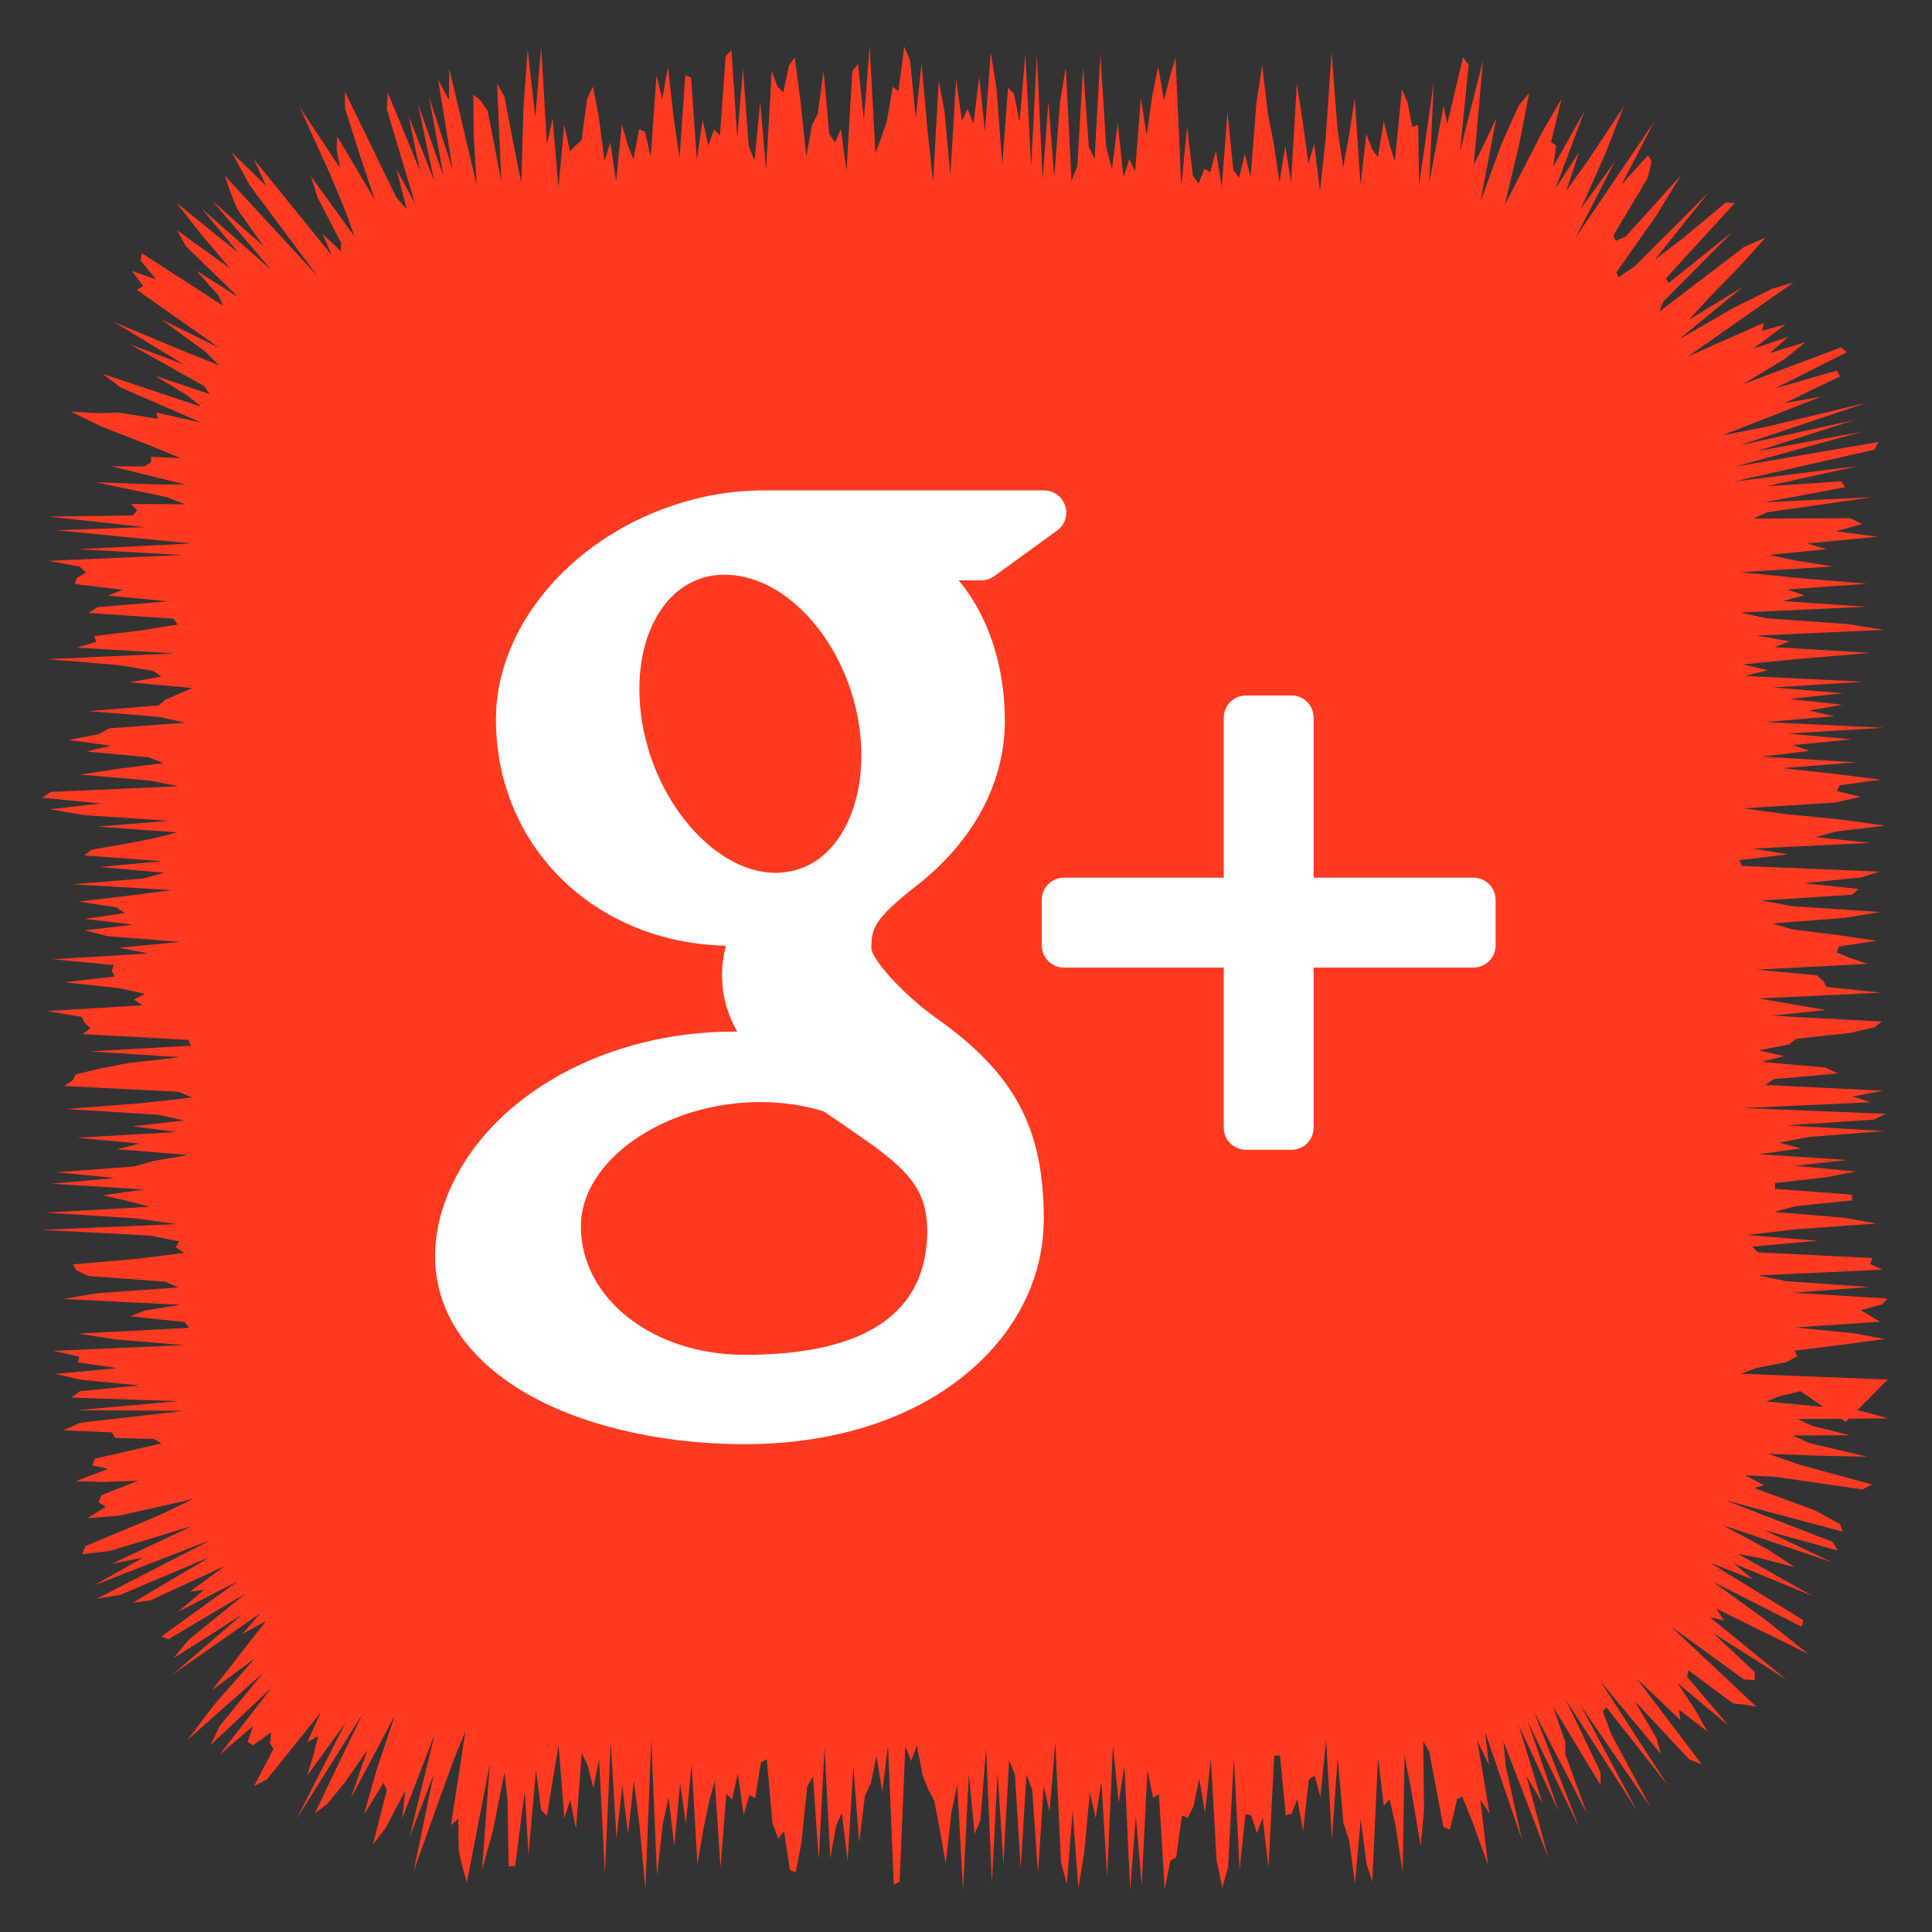 <?xml version="1.0" ?><!DOCTYPE svg  PUBLIC '-//W3C//DTD SVG 1.1//EN'  'http://www.w3.org/Graphics/SVG/1.1/DTD/svg11.dtd'><svg height="512px" style="enable-background:new 0 0 512 512;" version="1.1" viewBox="0 0 512 512" width="512px" xml:space="preserve" xmlns="http://www.w3.org/2000/svg" xmlns:xlink="http://www.w3.org/1999/xlink"><rect x="0" y="0" width="512" height="512" fill="#333333" stroke="none"/><g id="social__x2C__media__x2C__social_media__x2C___google_plus__x2C_"><polygon points="477.124,368.68 471.314,370.09 468.124,371.416 492.657,373.769 500.35,375.88    476.315,376.077 480.343,377.886 490.271,380.37 475.052,380.401 479.487,382.422 494.808,386.048 480.965,385.742 468.57,385.285    477.05,388.208 496.098,393.411 493.583,394.708 470.32,391.354 462.442,390.978 467.507,393.592 464.855,394.332 480.996,400.269    487.6,403.891 488.343,405.903 457.137,397.562 485.65,408.615 487.062,410.923 467.606,405.525 485.57,414.027 456.484,404.157    468.271,410.509 475.636,415.33 466.343,412.881 460.627,411.823 480.323,422.938 459.531,414.385 464.617,418.604    453.186,414.144 477.922,429.387 477.452,431.097 454.101,419.262 467.768,429.202 479.319,438.364 465.742,431.677    454.88,426.333 456.891,429.436 453.216,428.628 473.451,445.133 454.051,432.806 465.013,443.11 465.039,445.258 462.145,445.08    442.796,431.012 465.453,452.284 462.143,451.69 459.327,451.458 447.484,442.664 447.054,444.307 458.146,457.361    444.532,446.003 449.118,452.925 452.485,458.869 444.961,453.09 445.306,455.832 433.766,444.853 450.936,467.525    447.654,466.262 433.194,450.767 439,460.656 440.126,464.801 424.067,445.492 441.969,473.108 425.643,452.374 424.773,453.582    427.018,459.618 437.405,478.943 418.932,452.027 433.868,479.951 415.001,450.521 424.124,469.643 424.196,473.113    411.563,452.258 414.841,461.68 414.807,464.868 420.516,480.523 406.539,453.645 418.504,484.344 404.905,456.293    413.045,480.021 402.481,457.188 408.711,477.758 404.497,470.636 410.317,492.367 398.431,461.511 399.033,467.98 403.31,487.518    393.59,459.039 394.576,467.764 391.504,461.232 394.723,480.607 392.304,476.937 394.333,494.248 390.485,483.521 387.548,476.15    386.139,476.777 385.23,480.795 384.219,484.854 382.513,484.106 378.75,464.145 377.171,461.448 377.377,479.723 376.485,489.209    374.063,474.799 372.223,465.189 371.725,496.162 369.819,483.74 368.246,476.787 366.719,478.579 365.191,465.782    363.664,498.658 362.137,493.916 360.609,482.092 359.082,499.178 357.555,487.742 356.027,483.164 354.499,465.806    352.971,487.428 351.442,461.085 349.914,476.163 348.385,470.543 346.854,471.612 345.325,485.217 343.797,476.732    342.268,480.707 340.739,481.077 339.211,465.284 337.683,465.222 336.155,494.928 334.627,481.701 333.1,485.755 331.571,481.057    330.044,480.856 328.516,495.525 326.987,465.851 325.459,494.733 323.931,500.347 322.402,492.942 320.874,466.035    319.345,480.522 317.815,471.271 316.287,478.711 314.759,481.74 313.231,481.118 311.705,492.242 310.179,493.063    308.653,500.615 307.128,475.498 305.604,476.449 304.079,469.123 302.555,499.548 301.03,481.232 299.506,500.923 297.982,467.92    296.458,477.7 294.934,462.491 293.409,497.397 291.884,472.212 290.359,481.797 288.833,475.021 287.308,491.1 285.78,500.406    284.253,479.945 282.725,499.304 281.196,493.658 279.666,461.788 278.135,480.212 276.605,473.18 275.076,496.411    273.547,474.352 272.02,470.216 270.492,495.183 268.965,470.348 267.438,466.435 265.911,494 264.385,469.805 262.858,498.958    261.332,463.443 259.805,482.387 258.277,485.987 256.75,470.189 255.221,500.913 253.692,473.139 252.162,480.052 250.63,493.836    249.099,485.12 247.569,477.105 246.04,474.336 244.511,470.533 242.982,462.561 241.454,466.652 239.926,462.792 238.398,498.665    236.869,499.478 235.34,462.593 233.811,474.771 232.28,465.399 230.748,472.716 229.216,475.895 227.686,488.273 226.156,468.119    224.626,493.184 223.097,480.405 221.567,483.901 220.038,492.5 218.507,463.103 216.976,492.83 215.444,470.765 213.912,473.461    212.381,488.378 210.851,496.233 209.321,495.577 207.791,485.277 206.259,487.253 204.727,483.313 203.195,466.225    201.663,467.069 200.132,476.581 198.602,475.669 197.07,481.027 195.537,469.933 194.005,476.9 192.479,475.369 190.95,494.952    189.419,471.973 187.886,477.598 186.355,484.996 184.826,494.031 183.297,467.458 181.769,483.398 180.239,472.484    178.707,489.24 177.173,476.383 175.642,483.43 174.111,496.965 172.58,461.065 171.046,500.665 169.513,484.119 167.98,471.874    166.447,486.039 164.912,473.222 163.379,487.17 161.844,461.579 160.31,496.465 158.774,466.215 157.243,473.86 155.711,467.773    154.175,464.605 152.641,484.654 151.105,476.923 149.568,481.877 148.032,462.573 146.493,471.66 144.952,481.254 143.41,479.715    142.044,469.154 140.057,491.573 139.058,474.612 136.527,494.519 134.798,494.619 134.496,477.104 133.692,469.714    130.635,485.119 127.743,495.61 129.814,467.444 123.725,498.872 122.567,494.815 121.567,490.387 121.468,481.952    119.498,483.698 123.338,458.847 120.3,466.25 115.81,478.582 109.604,496.002 114.93,470.216 108.474,487.09 115.227,459.522    106.6,481.905 107.375,474.555 102.309,484.25 98.798,488.908 102.513,474.426 101.649,472.419 96.469,480.854 99.799,469.006    104.657,454.607 92.978,476.544 97.332,463.822 91.513,472.214 86.636,478.166 83.462,480.505 96.022,454.275 78.557,482.103    91.586,456.521 81.389,470.603 83.183,464.679 84.325,460.063 81.455,461.69 85.004,453.821 70.794,471.503 67.319,473.351    72.486,463.487 71.575,462.023 71.844,459.093 67.016,462.535 65.641,461.6 67.044,457.425 58.25,464.961 71.921,447.302    55.791,462.457 58.22,457.4 69.632,443.424 49.681,461.104 56.567,451.994 67.532,439.493 56.139,447.942 61.741,440.834    66.252,434.982 70.518,429.585 64.227,433.047 68.926,427.541 45.738,443.781 64.204,427.843 45.964,439.454 49.89,434.662    65.034,422.342 44.656,434.396 42.757,433.692 63.123,418.963 47.062,427.24 54.128,421.281 50.292,421.846 59.57,415.016    39.91,424.097 35.195,424.745 55.48,412.683 31.854,422.658 25.689,423.677 55.859,408.107 25.03,420.095 37.935,412.772    29.681,414.418 50.953,404.385 29.293,410.987 21.825,411.88 22.599,409.748 42.214,401.548 51.118,397.265 31.547,401.666    23.202,402.35 28.033,399.303 26.083,398.109 26.913,396.218 36.63,392.392 27.569,392.743 20.071,392.538 28.66,389.267    24.438,388.35 25.107,386.584 42.767,382.526 40.882,381.361 30.483,381.068 29.653,379.589 16.817,379.061 21.291,377.024    48.755,373.88 20.323,373.719 47.19,371.313 19.007,370.377 21.2,368.68 36.829,367.153 21.314,365.627 14.751,364.102    31.05,362.575 20.655,361.049 20.98,359.522 14.078,357.996 48.78,356.47 30.389,354.942 20.751,353.416 50.131,351.889    48.936,350.36 34.529,348.833 38.383,347.304 47.775,345.776 16.708,344.248 25.703,342.721 47.243,341.193 43.793,339.666    23.321,338.14 20.213,336.612 19.313,335.086 36.702,333.559 48.832,332.032 46.563,330.506 47.492,328.979 39.937,327.452    11.114,325.925 46.723,324.398 35.941,322.872 12.134,321.345 39.766,319.816 33.882,318.288 27.227,316.761 38.285,315.234    13.667,313.708 30.428,312.183 15.008,310.657 35.485,309.133 40.998,307.609 49.918,306.085 31.033,304.562 37.052,303.038    20.377,301.516 46.778,299.992 35.16,298.47 48.76,296.946 41.979,295.423 17.49,293.899 37.204,292.376 50.911,290.853    47.273,289.327 17.016,287.803 19.298,286.277 20.039,284.751 26.219,283.224 34.199,281.695 47.582,280.167 23.962,278.637    50.618,277.108 49.904,275.58 21.917,274.053 23.941,272.525 22.381,271 21.642,269.474 12.405,267.948 37.707,266.423    35.493,264.897 38.432,263.372 31.458,261.847 17.088,260.32 30.369,258.794 29.635,257.268 30.149,255.74 14.009,254.211    39.402,252.682 31.543,251.152 47.638,249.622 28.583,248.093 22.426,246.565 35.431,245.037 22.364,243.51 33.071,241.983    30.855,240.456 20.855,238.929 33.809,237.401 45.465,235.874 19.233,234.345 37.938,232.815 43.536,231.285 26.397,229.754    42.972,228.225 22.374,226.696 24.292,225.167 33.194,223.639 40.993,222.111 46.938,220.582 25.907,219.053 44.765,217.523    22.062,215.991 13.21,214.461 26.723,212.931 11.108,211.402 13.526,209.873 47.305,208.344 39.341,206.813 21.188,205.283    31.234,203.751 43.307,202.221 39.399,200.691 22.897,199.161 29.374,197.631 18.225,196.1 26.154,194.568 28.9,193.043    48.982,191.516 42.15,189.986 23.617,188.454 42.07,186.924 43.88,185.396 47.416,183.869 50.966,182.341 34.304,180.813    42.776,179.282 40.49,177.749 31.024,176.219 12.424,174.689 46.292,173.159 20.343,171.626 25.531,170.094 24.956,168.563    37.661,167.031 47.062,165.497 45.955,163.965 23.51,162.431 25.849,160.898 44.439,159.363 28.601,157.833 32.525,156.303    19.848,154.768 20.301,153.235 22.778,151.7 21.11,150.164 12.886,148.629 48.324,147.091 20.751,145.551 50.768,144.011    35.324,142.533 15.114,140.515 38.332,139.696 12.89,136.895 35.162,136.604 36.378,135.214 34.73,133.585 49.052,133.638    44.128,131.727 25.454,127.808 39.988,128.347 49.177,128.407 29.524,123.575 38.123,123.623 40.022,122.52 40.03,121.044    47.943,121.421 39.238,117.863 27.054,113.116 18.789,109.089 26.431,109.503 31.528,109.337 41.869,111.017 41.418,109.325    53.46,112.042 31.911,102.655 27.217,99.096 53.363,107.803 49.631,104.804 41.142,99.591 55.569,104.439 54.048,102.281    34.356,91.22 48.733,96.594 30.251,85.357 46.901,92.328 58.021,96.798 54.39,93.172 42.676,84.618 58.053,92.134 36.228,76.791    37.955,75.854 34.994,71.813 41.378,74.043 37.284,69.071 37.557,67.084 59.082,80.984 57.871,78.236 52.013,71.709 63.128,78.722    49.268,65.256 46.897,60.998 60.908,71.087 53.51,62.324 46.69,53.67 63.17,67.004 53.495,55.312 71.974,71.612 56.233,53.182    69.84,65.252 62.882,55.396 61.026,50.827 59.584,46.556 84.05,73.063 66.175,49.083 61.407,40.37 70.5,49.23 67.22,42.112    87.89,67.602 85.482,61.956 90.344,66.609 90.395,64.377 84.123,52.273 82.401,46.724 93.957,62.698 91.676,56.27 87.413,46.01    79.427,28.396 90.072,44.446 89.203,39.417 89.377,36.18 99.345,52.981 95.471,41.429 91.439,28.738 91.413,24.318 105.066,52.356    107.774,55.467 105.081,44.872 110.017,54.015 102.504,28.938 102.783,24.573 111.272,45.16 108.292,30.712 115.055,47.951    110.769,27.536 117.527,46.614 113.725,25.726 119.952,44.911 116.127,21.144 118.998,26.541 119.05,18.14 126.313,48.933    125.554,36.142 125.41,25.114 127.257,26.516 129.237,29.349 132.868,48.198 131.727,22.17 133.681,25.556 136.197,38.764    138.162,48.387 138.694,29.051 139.839,13.081 141.865,31.014 143.41,12.375 144.938,38.205 146.465,31.352 147.992,49.834    149.519,33.034 151.046,40.083 152.574,38.549 154.102,37.167 155.629,26.083 157.157,22.95 158.686,30.893 160.214,42.72    161.743,37.682 163.272,48.024 164.801,32.865 166.331,38.321 167.86,42.296 169.388,34.191 170.917,34.973 172.445,41.438    173.973,19.991 175.501,26.195 177.029,17.73 178.557,31.447 180.084,41.783 181.612,19.922 183.14,20.554 184.668,42.374    186.197,31.78 187.726,38.541 189.253,34.343 190.782,35.884 192.312,14.874 193.841,13.27 195.369,36.469 196.897,18.25    198.424,38.729 199.951,42.489 201.477,26.943 203.002,45.053 204.528,18.811 206.053,22.965 207.577,24.51 209.102,17.359    210.626,15.226 212.15,26.935 213.674,41.405 215.198,33.163 216.723,30.088 218.247,18.805 219.772,35.534 221.297,37.769    222.823,34.207 224.349,45.2 225.875,18.833 227.403,16.943 228.931,31.796 230.46,12.125 231.99,40.543 233.521,36.542    235.051,32.003 236.58,22.997 238.109,24.155 239.637,12.355 241.164,15.965 242.691,31.269 244.218,16.787 245.745,33.966    247.271,48.182 248.797,21.416 250.324,29.718 251.851,46.314 253.378,20.912 254.906,32.052 256.435,28.855 257.965,32.764    259.495,20.392 261.026,34.875 262.558,13.873 264.087,23.399 265.616,43.578 267.146,23.241 268.674,24.768 270.202,32.309    271.73,14.206 273.259,44.096 274.787,14.584 276.316,47.59 277.846,26.88 279.377,47.01 280.908,27.073 282.439,17.854    283.971,47.969 285.5,44.075 287.03,18.009 288.56,38.964 290.089,42.047 291.618,14.415 293.148,38.938 294.68,44.743    296.213,32.632 297.744,47.05 299.275,42.096 300.806,45.434 302.336,25.968 303.866,35.867 305.397,25.244 306.929,17.629    308.462,26.607 309.993,20.465 311.523,15.183 313.055,49.453 314.586,33.538 316.119,46.592 317.651,48.682 319.178,44.7    320.706,45.606 322.236,39.949 323.771,49.585 325.301,29.74 326.83,44.993 328.358,47.106 329.888,40.839 331.417,46.888    332.949,27.48 334.483,17.271 336.015,30.189 337.545,38.002 339.076,48.265 340.61,38.681 342.144,48.303 343.676,22.093    345.209,32.072 346.744,43.324 348.277,38.055 349.813,50.643 351.347,36.315 352.882,13.813 354.413,33.747 355.944,44.41    357.48,36.053 359.015,26.08 360.551,48.995 362.089,35.487 363.624,39.488 365.163,41.7 366.704,32.029 368.246,38.328    369.633,42.779 371.533,23.611 373.032,27.278 374.286,33.666 375.838,33.099 376.068,49.007 379.958,21.833 378.748,48.531    382.585,27.96 383.532,32.868 387.734,15.184 389.203,17.216 386.906,40.157 392.995,16.127 391.662,31.394 390.55,43.707    393.305,38.135 396.525,31.392 392.326,53.43 397.979,37.981 402.499,27.949 405.266,24.618 402.529,38.577 398.772,54.321    403.23,45.651 408.679,35.064 413.811,26.184 411.049,37.68 412.392,38.524 411.653,44.14 419.935,29.395 412.171,50.054    418.473,40.297 415.086,50.555 420.982,42.297 430.284,28.28 425.479,40.641 418.983,55.237 427.921,42.852 417.559,62.954    438.379,32.247 429.751,48.881 436.774,41.132 437.683,42.794 436.668,47.137 427.55,62.418 428.201,63.854 430.893,62.61    445.469,46.459 438.794,57.343 428.373,72.164 428.927,73.495 433.237,70.555 452.721,51.096 438.526,68.808 445.672,63.392    457.417,53.638 459.69,53.841 441.517,73.734 442.168,75.031 459.184,61.401 440.759,79.954 439.736,82.589 462.185,65.458    467.902,62.958 460.777,70.838 452.881,78.961 447.573,84.755 461.881,76.012 444.968,89.927 459.271,81.641 469.607,76.55    475.35,74.812 447.294,94.497 456.498,90.392 467.481,85.533 466.93,87.66 473.25,85.925 464.662,92.402 474.009,89.228    468.952,93.587 478.512,90.663 473.079,95.051 461.903,101.838 487.868,92.046 489.444,93.33 470.529,102.886 486.813,98.197    487.635,99.753 472.898,106.833 482.614,105.13 456.374,115.392 467.938,113.128 494.748,106.714 461.283,117.941 491.317,111.341    465.584,119.579 493.529,114.394 459.818,123.673 497.797,117.12 496.805,119.147 459.458,127.625 492.299,123.506    468.218,128.867 487.938,127.565 488.972,129.107 467.566,133.11 496.147,131.76 468.327,135.769 464.623,137.409 490.398,137.34    493.46,138.887 486.526,140.78 497.521,142.249 478.916,144.011 484.052,145.537 468.805,147.063 476.082,148.589 485.832,150.115    461.387,151.642 476.419,153.168 494.845,154.694 473.578,156.221 478.211,157.748 472.464,159.275 494.561,160.802    461.198,162.33 468.09,163.858 489.706,165.386 499.176,166.915 465.546,168.442 474.249,169.97 470.276,171.497 495.563,173.024    477.376,174.551 461.82,176.078 468.52,177.604 462.365,179.131 493.78,180.658 469.859,182.185 488.316,183.711 474.246,185.239    488.187,186.766 479.382,188.293 486.085,189.82 467.766,191.348 499.195,192.876 473.655,194.404 490.75,195.932 475.162,197.458    479.49,198.984 467.017,200.51 491.918,202.035 472.264,203.559 486.073,205.083 498.454,206.607 487.489,208.13 486.794,209.653    493.09,211.177 486.192,212.7 461.989,214.223 473.32,215.746 488.468,217.269 499.562,218.792 486.85,220.316 481.087,221.84    495.641,223.364 464.367,224.889 473.878,226.415 460.997,227.941 461.604,229.468 498.044,230.996 493.208,232.525    477.98,234.055 492.546,235.583 490.794,237.112 466.92,238.639 474.994,240.166 498.297,241.692 489.022,243.218 469.651,244.744    474.936,246.269 486.874,247.794 497.277,249.32 487.372,250.845 486.671,252.371 490.344,253.897 494.944,255.424    465.645,256.952 481.473,258.48 483.261,260.009 483.974,261.539 498.569,263.069 466.085,264.599 474.942,266.127    483.864,267.654 469.682,269.182 498.696,270.709 496.816,272.235 490.164,273.763 476.072,275.29 474.024,276.818    466.091,278.347 472.733,279.876 466.935,281.407 483.83,282.938 487.025,284.467 470.034,285.996 467.836,287.524    499.033,289.053 490.997,290.58 495.674,292.109 461.924,293.639 499.747,295.169 496.667,296.7 473.463,298.23 499.355,299.76    479.442,301.289 471.476,302.818 477.26,304.348 466.159,305.878 489.501,307.408 475.706,308.939 491.796,310.47 483.825,312    470.411,313.53 470.374,315.061 490.804,316.592 490.813,318.123 475.858,319.648 470.209,321.176 488.63,322.705 497.3,324.237    475.948,325.767 462.954,327.295 481.633,328.822 464.356,330.35 465.827,331.878 496.247,333.409 495.592,334.941    498.843,336.472 465.943,338.002 473.32,339.531 495.374,341.064 475.235,342.597 500.192,344.128 498.801,345.66 493.127,347.193    495.688,348.726 498.206,350.26 475.811,351.793 491.231,353.327 499.514,354.857 488.04,356.388 475.669,357.923 476.271,359.455    473.395,360.99 465.487,362.526 461.41,364.062 500.271,365.599 489.112,376.848  " style="fill:#FF3A21;"/><g><path d="M330.188,304.704h12.076c3.239,0,5.855-2.615,5.855-5.852v-42.432h42.377    c3.22,0,5.854-2.633,5.854-5.87v-12.085c0-3.236-2.635-5.869-5.854-5.869H348.12V190.16c0-3.218-2.616-5.851-5.855-5.851h-12.076    c-3.238,0-5.873,2.633-5.873,5.851v42.437h-42.376c-3.221,0-5.855,2.633-5.855,5.869v12.085c0,3.237,2.635,5.87,5.855,5.87h42.376    v42.432C324.315,302.089,326.95,304.704,330.188,304.704z" style="fill:#FFFFFF;"/><path d="M163.263,378.608c10.722,2.725,22.249,4.113,34.215,4.113c10.759,0,21.006-1.407,30.483-4.15    c29.55-8.575,48.653-30.351,48.653-55.51c0-24.117-7.739-38.562-28.525-53.28c-8.911-6.321-17.017-15.573-17.163-18.425    c0-5.192,0.458-7.661,12.076-16.729c15.022-11.757,23.292-27.244,23.292-43.589c0-14.828-4.519-27.993-12.24-37.245h5.983    c1.244,0,2.451-0.384,3.44-1.097l16.668-12.104c2.067-1.481,2.946-4.132,2.141-6.546c-0.786-2.432-3.037-4.077-5.58-4.077h-74.543    c-8.161,0-16.45,1.426-24.574,4.242c-27.171,9.38-46.164,32.546-46.164,56.37c0,33.679,26.074,59.24,60.948,60.044    c-0.677,2.669-1.024,5.302-1.024,7.88c0,5.193,1.317,10.106,4.025,14.86c-0.33,0.019-0.622,0.019-0.97,0.019    c-33.228,0-63.235,16.327-74.616,40.627c-2.983,6.308-4.483,12.688-4.483,18.997c0,6.143,1.573,12.031,4.647,17.589    C127.125,363.414,142.496,373.36,163.263,378.608z M169.904,189.647c-1.61-12.341,0.97-23.421,7.118-30.443    c3.971-4.535,9.167-6.911,14.985-6.911l0.677,0.019c16.468,0.475,32.222,18.85,35.131,40.956    c1.628,12.378-1.116,24.006-7.337,31.119c-3.97,4.534-9.093,6.93-15.168,6.93c0,0,0,0-0.019,0h-0.256    C188.897,230.841,172.795,211.735,169.904,189.647z M201.577,292.052l0.677,0.019c5.525,0.055,10.905,0.877,15.992,2.432    c1.738,1.188,3.421,2.34,5.05,3.438c11.747,8.025,19.505,13.328,21.683,21.831c0.494,2.12,0.75,4.26,0.75,6.326    c0,21.867-16.285,32.947-48.396,32.947c-24.354,0-43.401-14.956-43.401-34.044C153.931,307.446,176.199,292.052,201.577,292.052z" style="fill:#FFFFFF;"/></g></g><g id="Layer_1"/></svg>